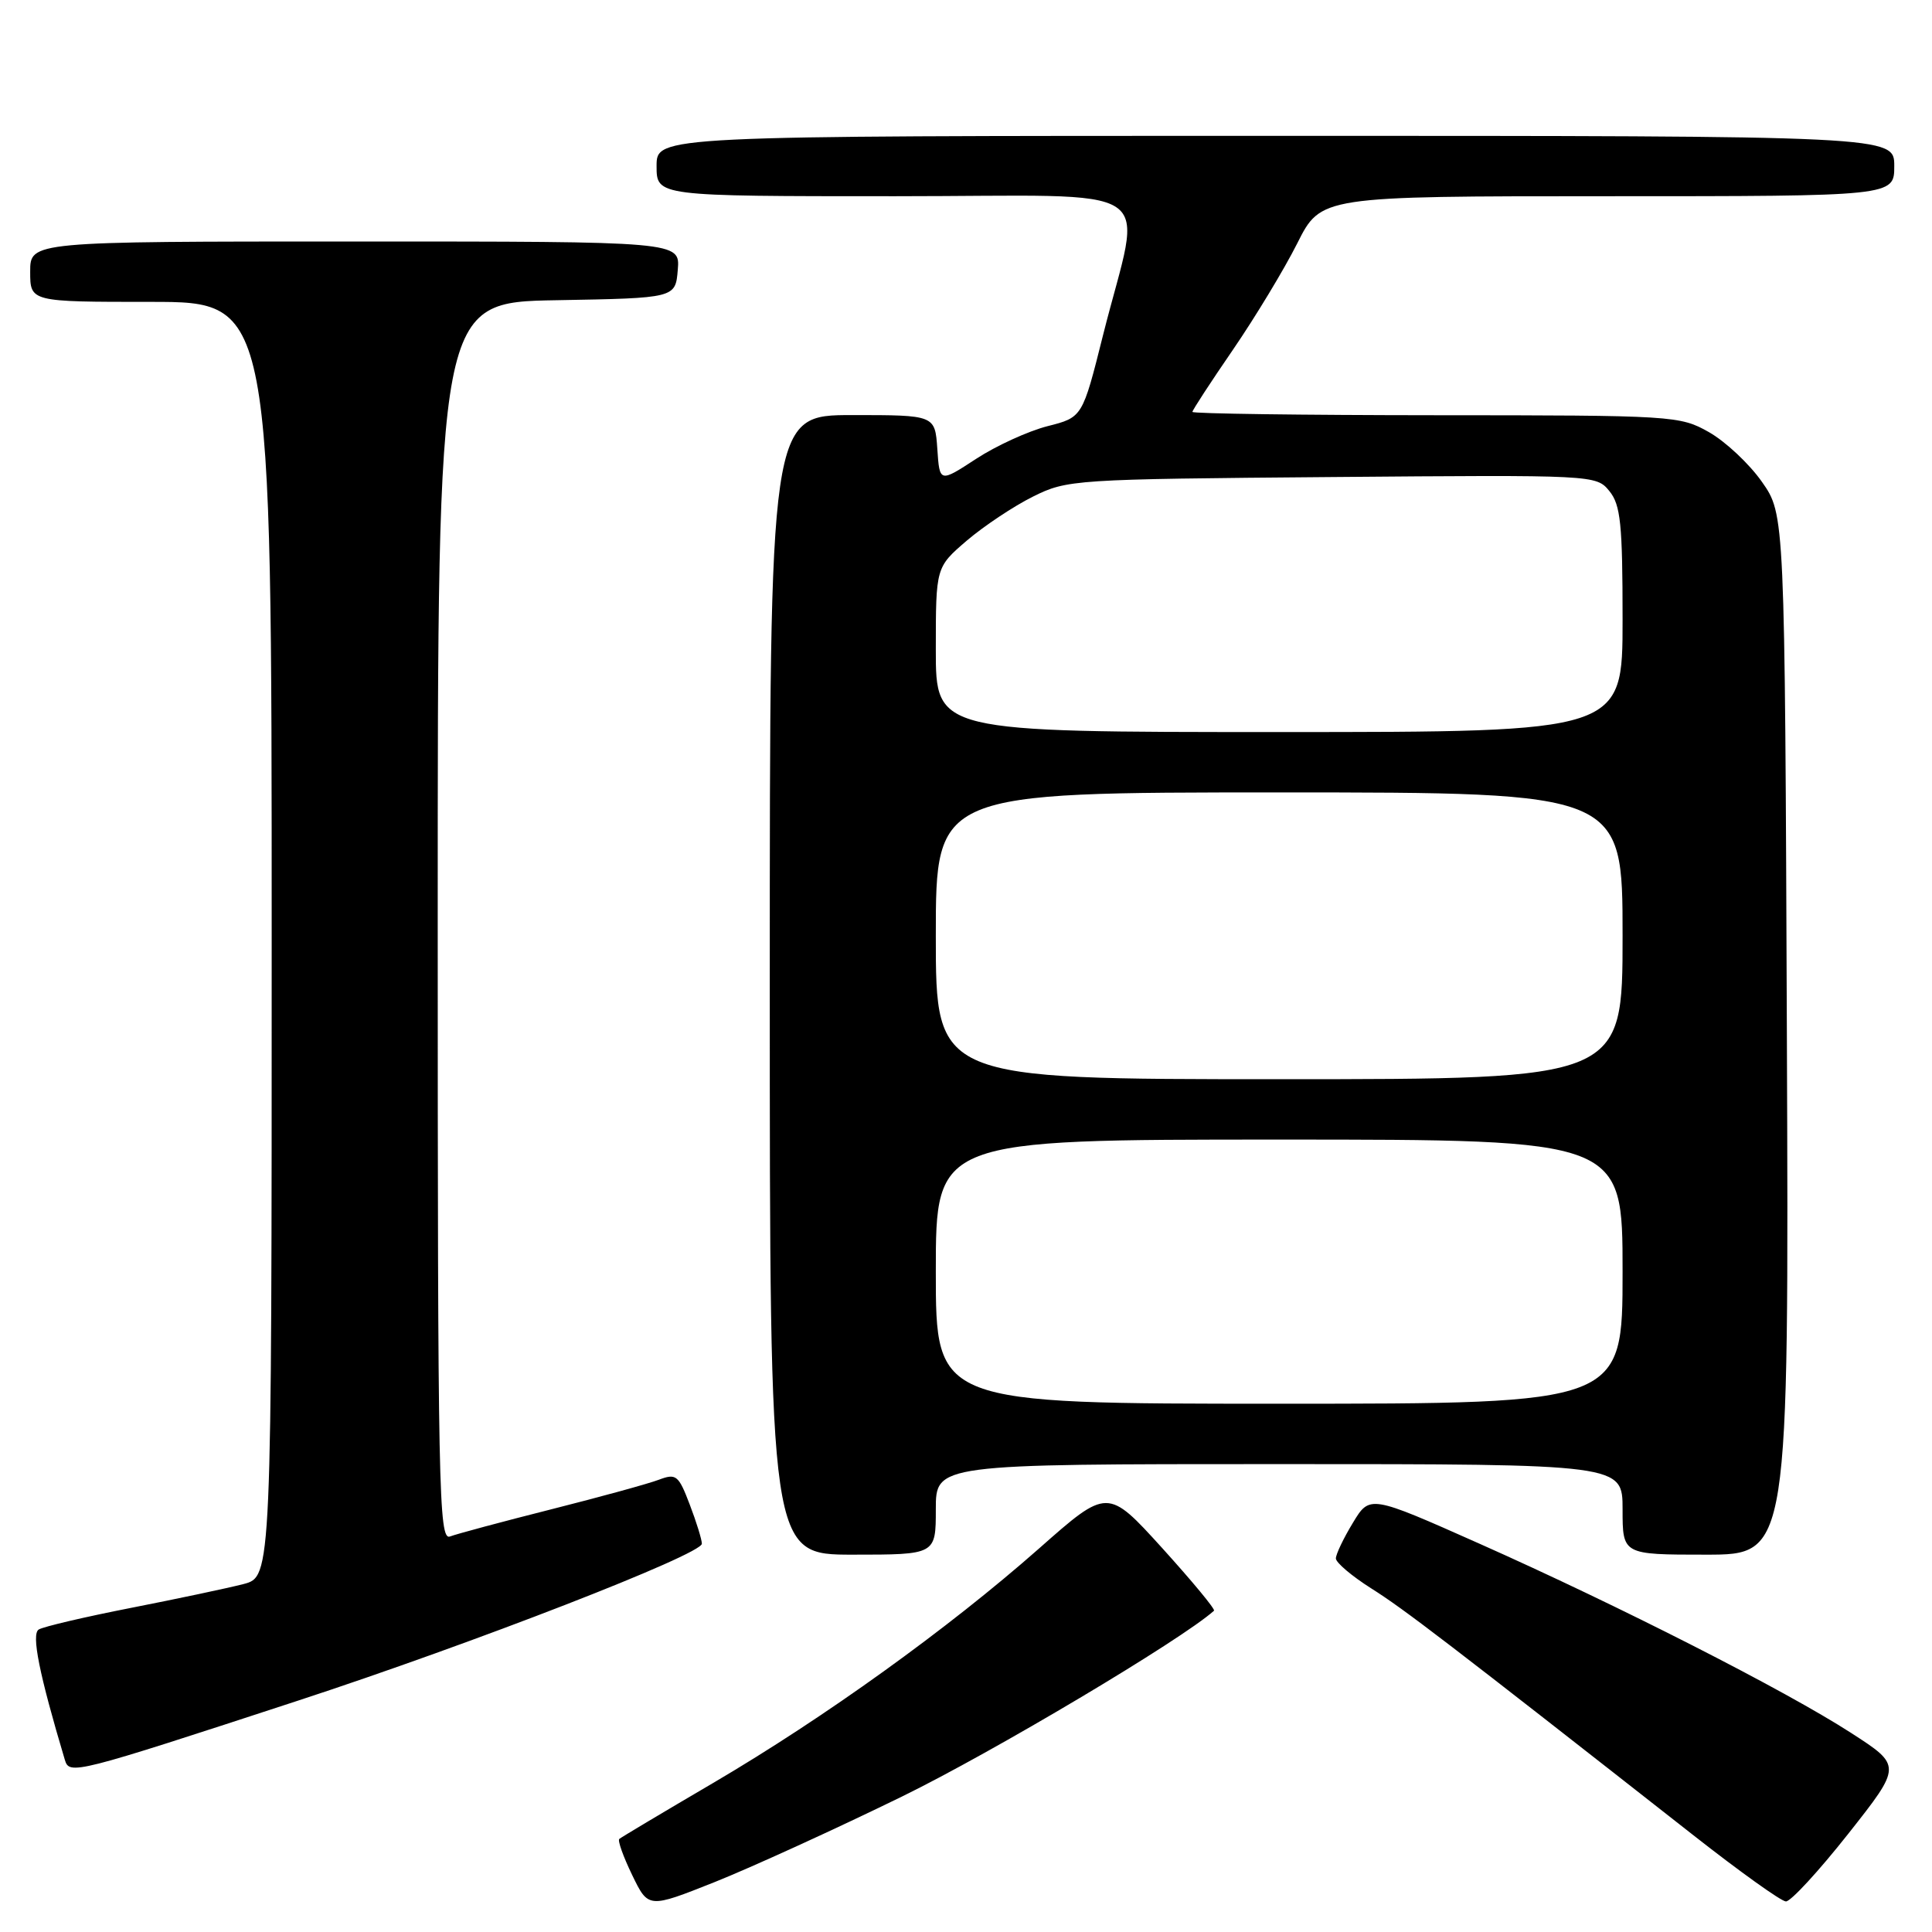 <?xml version="1.0" encoding="UTF-8" standalone="no"?>
<!DOCTYPE svg PUBLIC "-//W3C//DTD SVG 1.1//EN" "http://www.w3.org/Graphics/SVG/1.1/DTD/svg11.dtd" >
<svg xmlns="http://www.w3.org/2000/svg" xmlns:xlink="http://www.w3.org/1999/xlink" version="1.1" viewBox="0 0 256 256">
 <g >
 <path fill="currentColor"
d=" M 119.50 238.06 C 131.57 232.16 156.55 217.29 160.86 213.43 C 161.07 213.25 157.97 209.52 154.00 205.13 C 146.76 197.16 146.76 197.16 137.66 205.20 C 125.63 215.81 109.28 227.57 94.50 236.25 C 87.90 240.12 82.30 243.46 82.06 243.67 C 81.82 243.87 82.59 246.03 83.77 248.46 C 85.91 252.88 85.91 252.88 94.71 249.38 C 99.54 247.45 110.70 242.36 119.50 238.06 Z  M 244.90 242.99 C 252.02 233.97 252.02 233.97 245.26 229.61 C 236.56 223.99 214.46 212.74 196.00 204.53 C 181.50 198.08 181.50 198.08 179.26 201.79 C 178.02 203.83 177.01 205.95 177.01 206.50 C 177.01 207.05 179.12 208.84 181.71 210.48 C 186.03 213.20 191.75 217.58 224.41 243.20 C 230.51 247.99 236.01 251.93 236.64 251.95 C 237.27 251.98 240.99 247.94 244.90 242.99 Z  M 39.50 225.34 C 62.69 217.75 93.00 205.97 93.00 204.55 C 93.00 204.01 92.28 201.67 91.39 199.35 C 89.91 195.46 89.59 195.21 87.31 196.07 C 85.95 196.59 79.54 198.35 73.05 199.99 C 66.56 201.63 60.52 203.25 59.63 203.59 C 58.13 204.16 58.00 197.52 58.00 122.13 C 58.00 40.05 58.00 40.05 73.75 39.78 C 89.50 39.50 89.50 39.50 89.81 35.75 C 90.12 32.00 90.12 32.00 47.06 32.00 C 4.00 32.00 4.00 32.00 4.00 36.00 C 4.00 40.00 4.00 40.00 20.00 40.00 C 36.00 40.00 36.00 40.00 36.00 124.46 C 36.00 208.92 36.00 208.92 32.25 209.90 C 30.19 210.43 23.49 211.85 17.37 213.05 C 11.25 214.25 5.74 215.54 5.13 215.92 C 4.13 216.54 5.20 221.84 8.59 233.18 C 9.20 235.21 9.74 235.08 39.50 225.34 Z  M 124.00 200.00 C 124.00 194.00 124.00 194.00 169.50 194.00 C 215.00 194.00 215.00 194.00 215.00 200.00 C 215.00 206.00 215.00 206.00 226.02 206.00 C 237.04 206.00 237.04 206.00 236.77 137.09 C 236.50 68.17 236.50 68.17 233.46 63.84 C 231.79 61.46 228.64 58.51 226.46 57.27 C 222.59 55.08 221.80 55.03 190.25 55.02 C 172.51 55.01 158.00 54.81 158.00 54.58 C 158.00 54.35 160.42 50.64 163.38 46.33 C 166.33 42.02 170.16 35.69 171.89 32.25 C 175.03 26.00 175.03 26.00 213.01 26.00 C 251.00 26.00 251.00 26.00 251.00 22.00 C 251.00 18.00 251.00 18.00 169.00 18.00 C 87.00 18.00 87.00 18.00 87.00 22.00 C 87.00 26.00 87.00 26.00 118.59 26.00 C 154.78 26.00 151.36 23.72 146.16 44.40 C 143.43 55.30 143.43 55.30 138.80 56.47 C 136.26 57.12 132.00 59.06 129.34 60.80 C 124.50 63.96 124.50 63.96 124.20 59.48 C 123.89 55.00 123.89 55.00 112.95 55.00 C 102.00 55.00 102.00 55.00 102.00 130.50 C 102.00 206.00 102.00 206.00 113.00 206.00 C 124.00 206.00 124.00 206.00 124.00 200.00 Z  M 124.00 168.50 C 124.00 151.00 124.00 151.00 169.50 151.00 C 215.00 151.00 215.00 151.00 215.00 168.50 C 215.00 186.00 215.00 186.00 169.50 186.00 C 124.00 186.00 124.00 186.00 124.00 168.50 Z  M 124.00 124.00 C 124.00 105.00 124.00 105.00 169.50 105.00 C 215.00 105.00 215.00 105.00 215.00 124.00 C 215.00 143.00 215.00 143.00 169.50 143.00 C 124.00 143.00 124.00 143.00 124.00 124.00 Z  M 124.00 86.08 C 124.00 75.16 124.00 75.16 128.11 71.63 C 130.38 69.70 134.31 67.08 136.86 65.81 C 141.40 63.55 142.25 63.49 176.50 63.21 C 211.29 62.92 211.51 62.93 213.25 65.07 C 214.74 66.90 215.00 69.42 215.00 82.11 C 215.00 97.00 215.00 97.00 169.50 97.00 C 124.00 97.00 124.00 97.00 124.00 86.08 Z "/>
</g>
</svg>